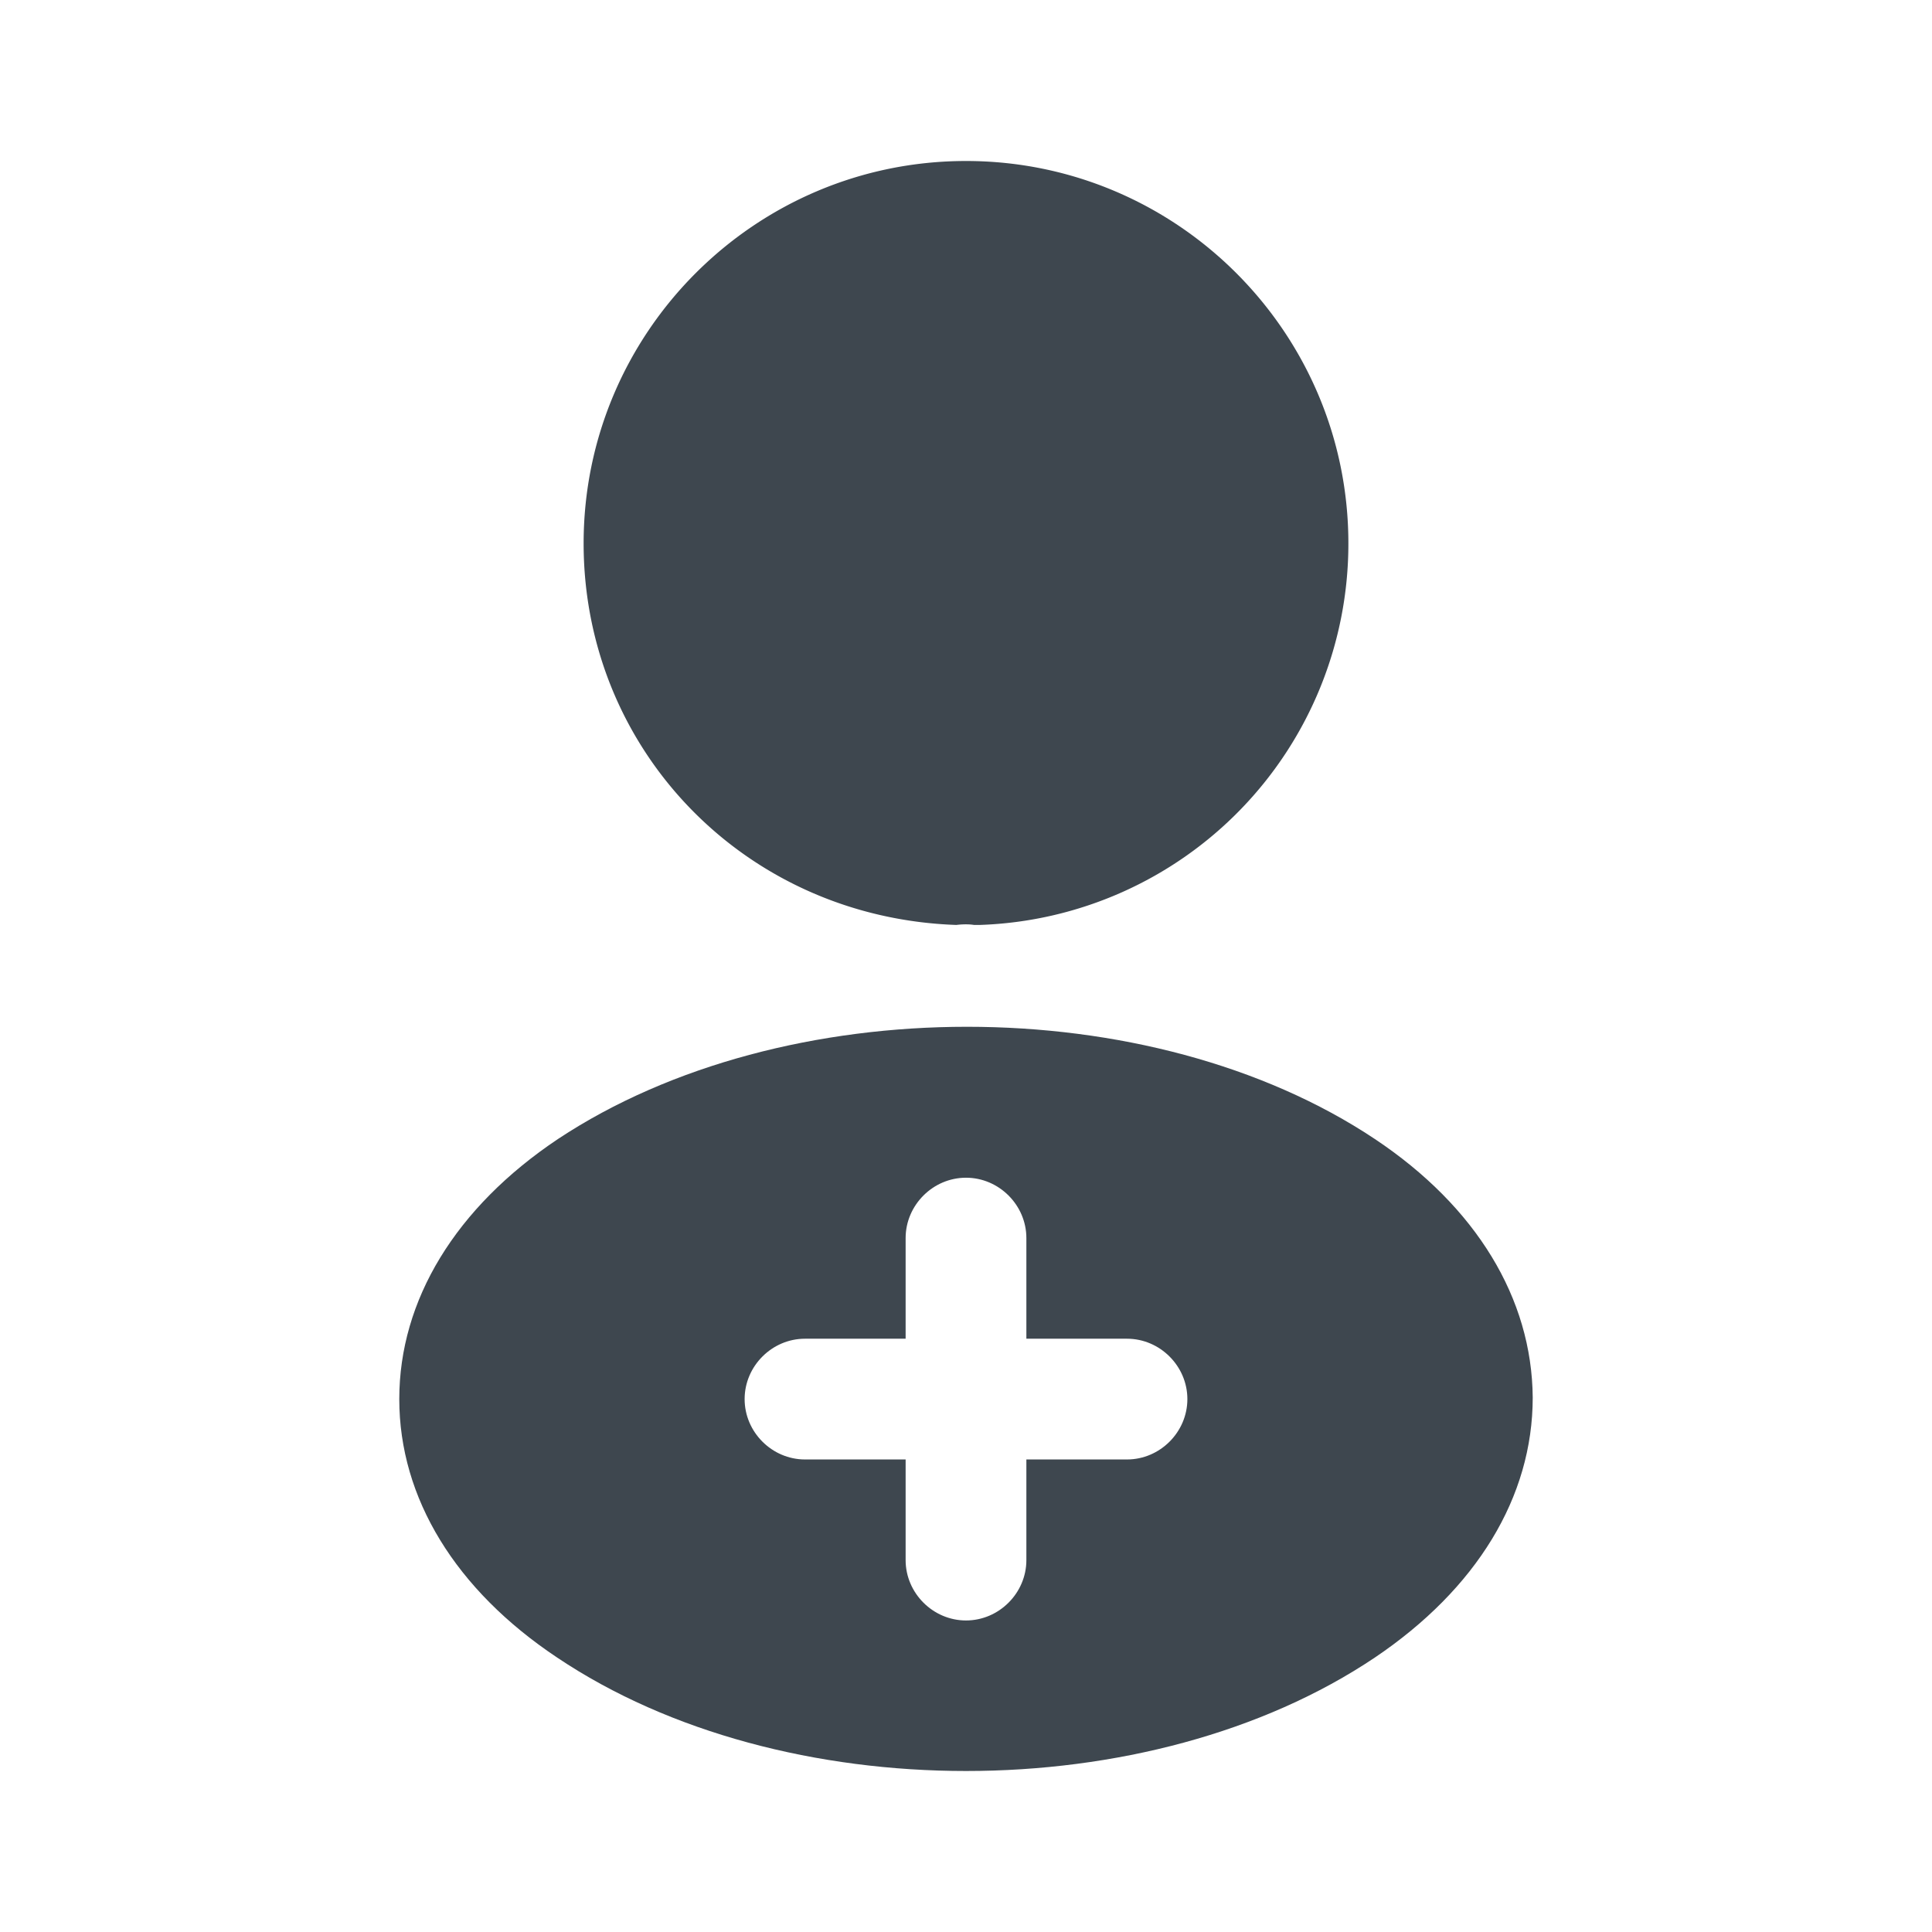 <svg fill="none" xmlns="http://www.w3.org/2000/svg" viewBox="0 0 24 24">
  <path d="M12 2C9.38 2 7.25 4.13 7.25 6.75c0 2.57 2.01 4.65 4.63 4.74.08-.01.16-.01.22 0h.07a4.738 4.738 0 004.58-4.74C16.75 4.13 14.62 2 12 2z" fill="#3E474F"/>
  <path fill-rule="evenodd" clip-rule="evenodd" d="M6.93 14.15c2.81-1.86 7.36-1.86 10.15 0 1.26.84 1.95 1.98 1.96 3.21 0 1.24-.7 2.38-1.96 3.23-1.4.94-3.24 1.41-5.08 1.41-1.84 0-3.68-.47-5.08-1.41-1.26-.84-1.96-1.98-1.96-3.21s.7-2.38 1.97-3.23zm5.82 2.48H14c.41 0 .75.34.75.75s-.34.75-.75.75h-1.25v1.25c0 .41-.34.75-.75.75s-.75-.34-.75-.75v-1.25H10c-.41 0-.75-.34-.75-.75s.34-.75.75-.75h1.25v-1.25c0-.41.34-.75.75-.75s.75.34.75.75v1.25z" fill="#3E474F"/>
</svg>
